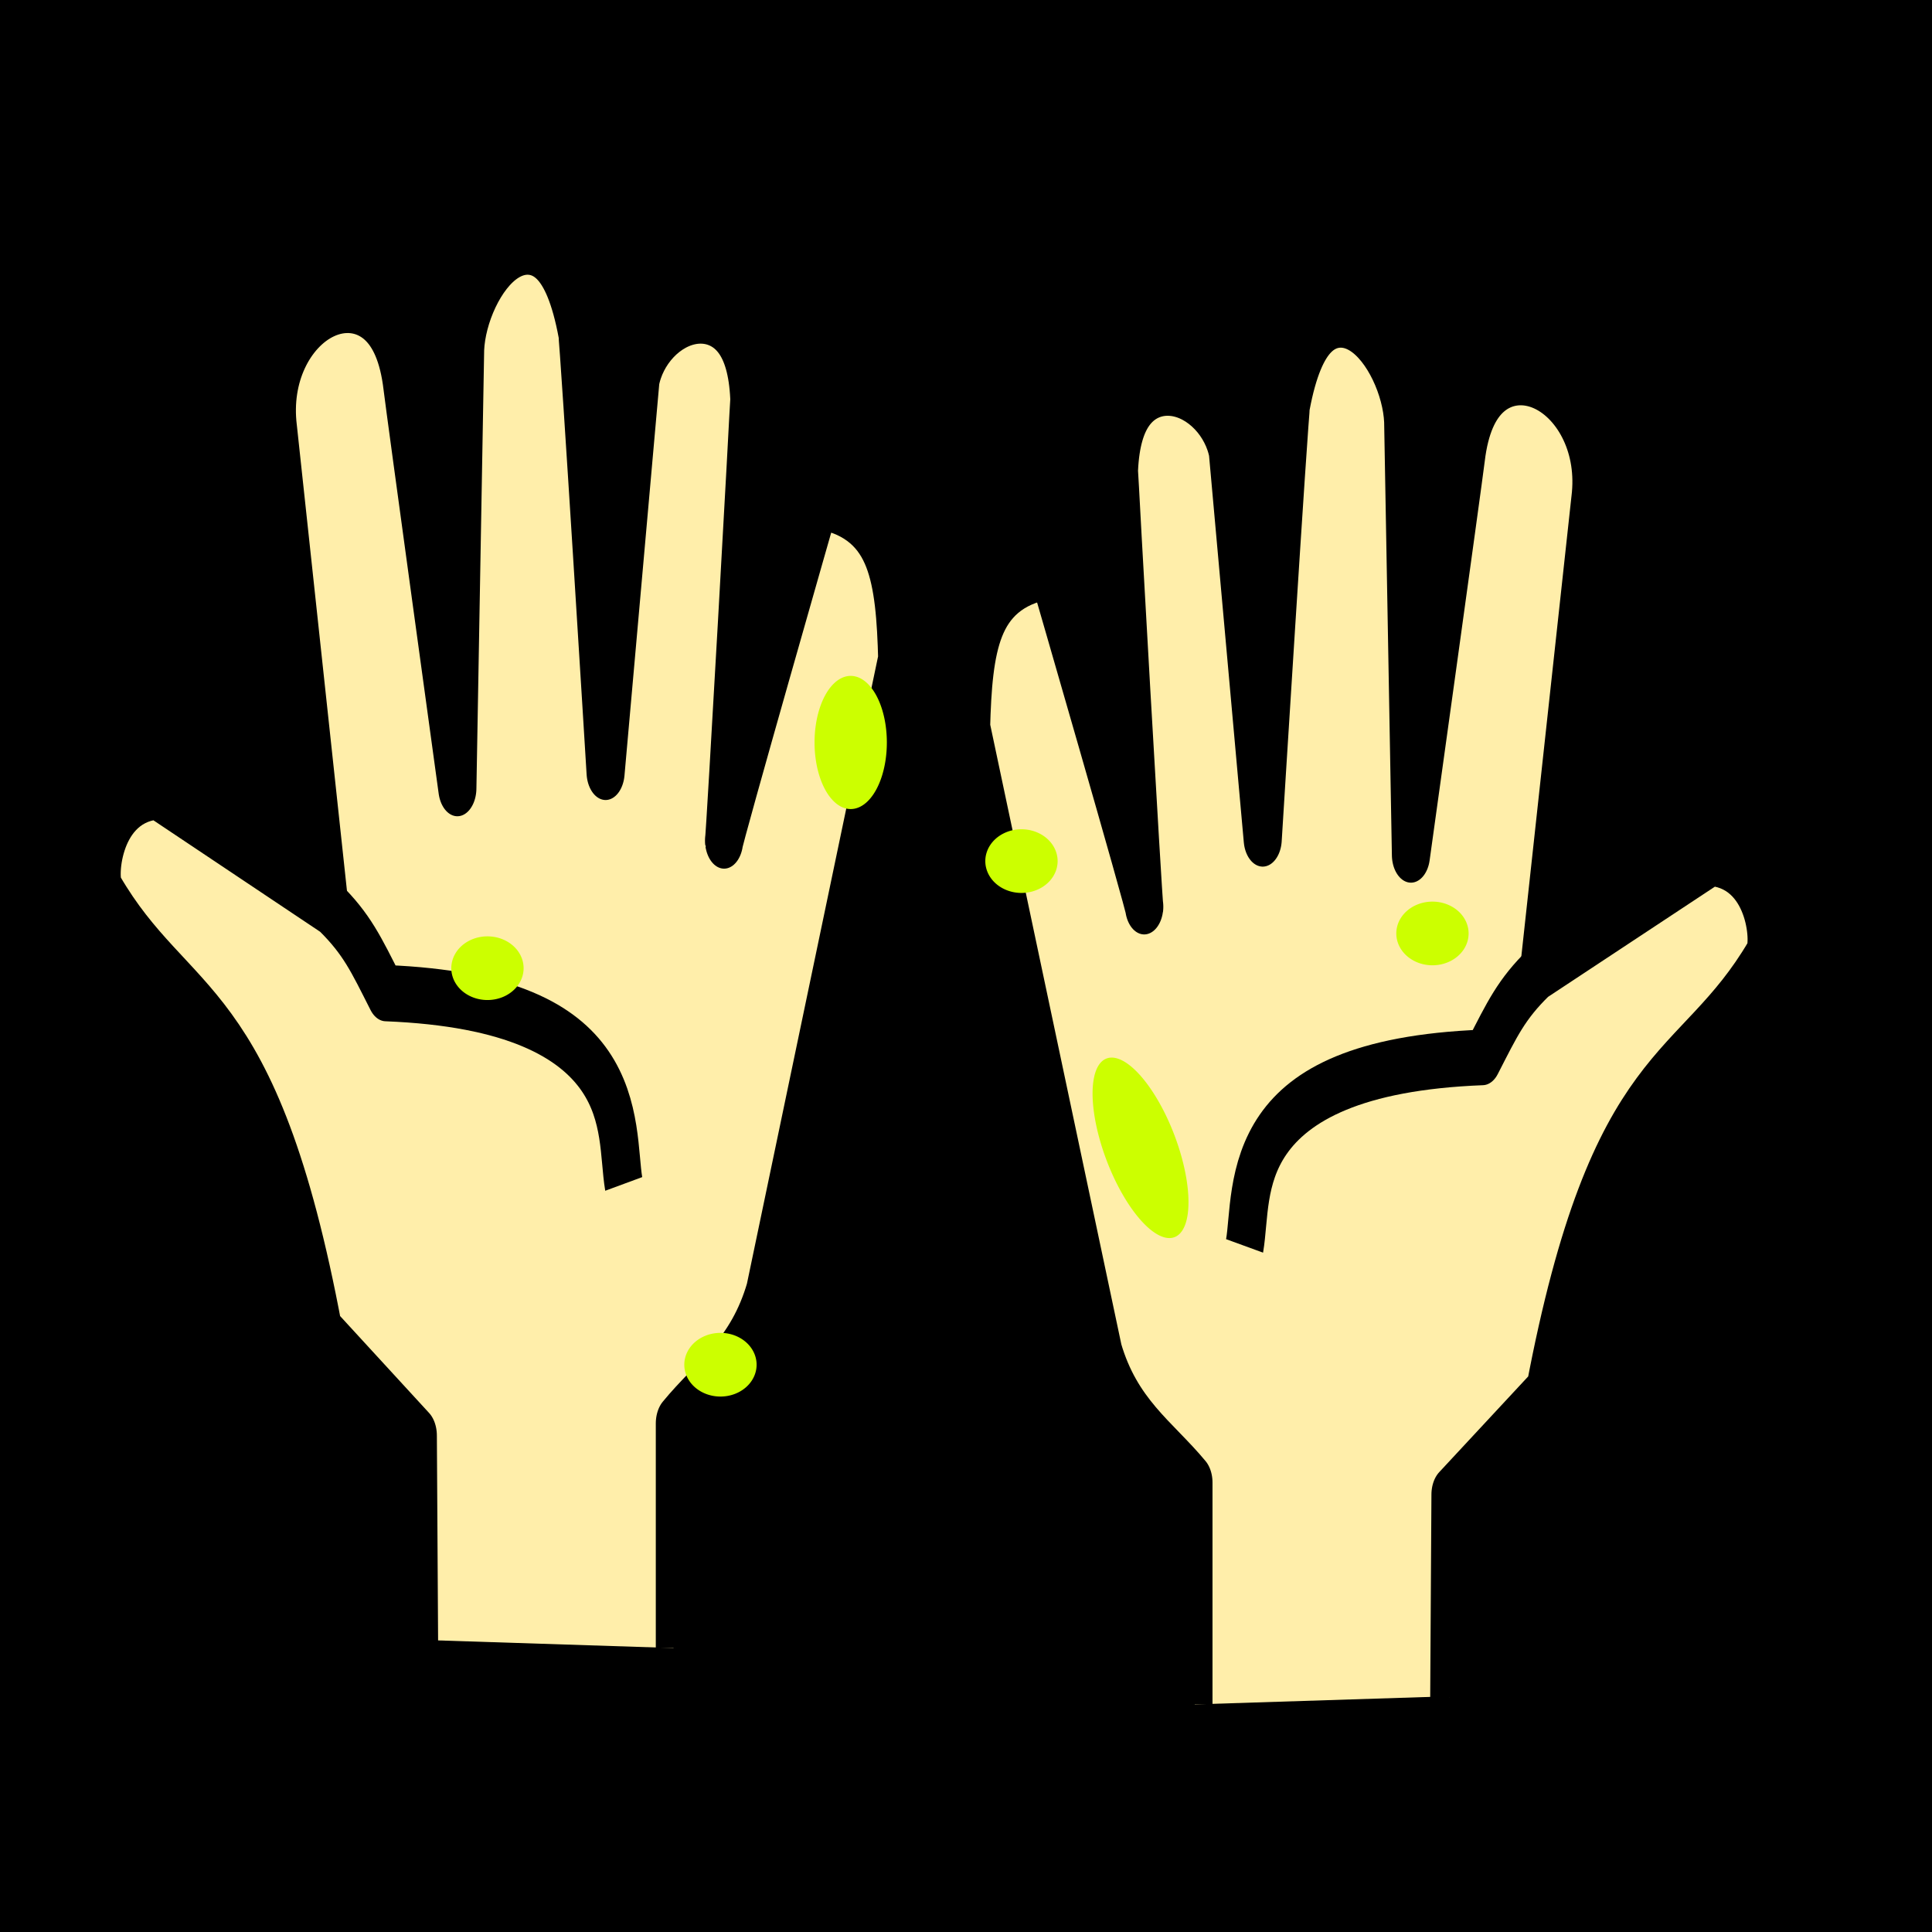 <?xml version="1.0" encoding="UTF-8" standalone="no"?>
<svg
   xmlns:dc="http://purl.org/dc/elements/1.1/"
   xmlns:cc="http://creativecommons.org/ns#"
   xmlns:rdf="http://www.w3.org/1999/02/22-rdf-syntax-ns#"
   xmlns:svg="http://www.w3.org/2000/svg"
   xmlns="http://www.w3.org/2000/svg"
   xmlns:sodipodi="http://sodipodi.sourceforge.net/DTD/sodipodi-0.dtd"
   xmlns:inkscape="http://www.inkscape.org/namespaces/inkscape"
   viewBox="0 0 512 512"
   id="svg18229"
   version="1.1"
   inkscape:version="0.48.5 r10040"
   width="100%"
   height="100%"
   sodipodi:docname="latex gloves.svg">
  <defs
     id="defs18255" />
  <sodipodi:namedview
     pagecolor="#ffffff"
     bordercolor="#666666"
     borderopacity="1"
     objecttolerance="10"
     gridtolerance="10"
     guidetolerance="10"
     inkscape:pageopacity="0"
     inkscape:pageshadow="2"
     inkscape:window-width="1280"
     inkscape:window-height="697"
     id="namedview18253"
     showgrid="false"
     inkscape:zoom="0.65186405"
     inkscape:cx="344.56524"
     inkscape:cy="180.20046"
     inkscape:window-x="0"
     inkscape:window-y="0"
     inkscape:window-maximized="1"
     inkscape:current-layer="svg18229" />
  <path
     d="M -15.341,-6.136 H 533.477 V 531.943 H -15.341 z"
     id="path18231"
     inkscape:connector-curvature="0" />
  <g
     id="g3002-1"
     transform="matrix(-0.561,0,0,0.828,281.152,11.202)"
     style="fill:#ffeeaa">
    <path
       id="path18952-7"
       d="m 302.686,511.321 -119.743,2.623 61.089,-105.876 z"
       inkscape:connector-curvature="0"
       style="fill:#ffeeaa" />
    <path
       id="path18954-4"
       d="m 345.959,274.193 23.851,-150.136 c 6.87,-37.987 -50.8,-60.063 -58.709,-14.371 -1.21,6.989 -25.991,129.037 -25.991,129.037 l -3.669,-140.657 c -1.574,-24.576 -39.09,-56.292 -52.899,-5.81 -0.998,3.648 -13.454,141.268 -13.454,141.268 l -16.512,-125.98 c -6.224,-22.305 -48.759,-33.196 -51.37,6.115 -0.122,1.831 11.62,143.103 11.925,141.88 0.306,-1.223 -45.097,-108.646 -45.097,-108.646 -31.707,3.649 -35.732,23.737 -36.724,50.827 l 62.557,202.757 c 9.154,21.382 27.415,29.105 42.503,41.586 l 0,71.857"
       inkscape:connector-curvature="0"
       style="fill:#ffeeaa;stroke:#000000;stroke-width:18;stroke-linejoin:round" />
    <path
       id="path18956-0"
       d="m 303.21,511.691 0.581,-65.73 44.541,-32.865 c 29.867,-108.318 68.091,-99.704 103.046,-140.436 4.761,-5.179 0.865,-31.238 -24.182,-32.843 l -81.721,37.019 c -12.995,8.704 -17.202,15.011 -26.549,27.503 -118.364,3.16 -107.882,42.993 -112.402,61.062"
       inkscape:connector-curvature="0"
       style="fill:#ffeeaa;stroke:#000000;stroke-width:18;stroke-linejoin:round" />
  </g>
  <g
     id="g3002-1-9"
     transform="matrix(0.561,0,0,0.818,213.967,31.278)"
     style="fill:#ffeeaa">
    <path
       id="path18952-7-4"
       d="m 302.686,511.321 -119.743,2.623 61.089,-105.876 z"
       inkscape:connector-curvature="0"
       style="fill:#ffeeaa" />
    <path
       id="path18954-4-8"
       d="m 345.959,274.193 23.851,-150.136 c 6.87,-37.987 -50.8,-60.063 -58.709,-14.371 -1.21,6.989 -25.991,129.037 -25.991,129.037 l -3.669,-140.657 c -1.574,-24.576 -39.09,-56.292 -52.899,-5.81 -0.998,3.648 -13.454,141.268 -13.454,141.268 l -16.512,-125.98 c -6.224,-22.305 -48.759,-33.196 -51.37,6.115 -0.122,1.831 11.62,143.103 11.925,141.88 0.306,-1.223 -45.097,-108.646 -45.097,-108.646 -31.707,3.649 -35.732,23.737 -36.724,50.827 l 62.557,202.757 c 9.154,21.382 27.415,29.105 42.503,41.586 l 0,71.857"
       inkscape:connector-curvature="0"
       style="fill:#ffeeaa;stroke:#000000;stroke-width:18;stroke-linejoin:round" />
    <path
       id="path18956-0-8"
       d="m 303.21,511.691 0.581,-65.73 44.541,-32.865 c 29.867,-108.318 68.091,-99.704 103.046,-140.436 4.761,-5.179 0.865,-31.238 -24.182,-32.843 l -81.721,37.019 c -12.995,8.704 -17.202,15.011 -26.549,27.503 -118.364,3.16 -107.882,42.993 -112.402,61.062"
       inkscape:connector-curvature="0"
       style="fill:#ffeeaa;stroke:#000000;stroke-width:18;stroke-linejoin:round" />
  </g>
  <path
     sodipodi:type="arc"
     style="fill:#ccff00;fill-opacity:1;stroke:none"
     id="path3015"
     sodipodi:cx="162.99411"
     sodipodi:cy="56.000011"
     sodipodi:rx="16.491169"
     sodipodi:ry="18.792261"
     d="m 179.485,56 a 16.491,18.792 0 1 1 -32.982,0 16.491,18.792 0 1 1 32.982,0 z"
     transform="matrix(0.581,0,0,0.449,34.481,231.436)" />
  <path
     sodipodi:type="arc"
     style="fill:#ccff00;fill-opacity:1;stroke:none"
     id="path3015-1"
     sodipodi:cx="162.99411"
     sodipodi:cy="56.000011"
     sodipodi:rx="16.491169"
     sodipodi:ry="18.792261"
     d="m 179.485,56 a 16.491,18.792 0 1 1 -32.982,0 16.491,18.792 0 1 1 32.982,0 z"
     transform="matrix(0.581,0,0,0.449,175.998,203.056)" />
  <path
     sodipodi:type="arc"
     style="fill:#ccff00;fill-opacity:1;stroke:none"
     id="path3015-1-7"
     sodipodi:cx="162.99411"
     sodipodi:cy="56.000011"
     sodipodi:rx="16.491169"
     sodipodi:ry="18.792261"
     d="m 179.485,56 a 16.491,18.792 0 1 1 -32.982,0 16.491,18.792 0 1 1 32.982,0 z"
     transform="matrix(0.581,0,0,0.449,284.916,222.231)" />
  <path
     sodipodi:type="arc"
     style="fill:#ccff00;fill-opacity:1;stroke:none"
     id="path3015-1-7-4"
     sodipodi:cx="162.99411"
     sodipodi:cy="56.000011"
     sodipodi:rx="16.491169"
     sodipodi:ry="18.792261"
     d="m 179.485,56 a 16.491,18.792 0 1 1 -32.982,0 16.491,18.792 0 1 1 32.982,0 z"
     transform="matrix(0.581,0,0,0.939,130.743,144.179)" />
  <path
     sodipodi:type="arc"
     style="fill:#ccff00;fill-opacity:1;stroke:none"
     id="path3015-0"
     sodipodi:cx="162.99411"
     sodipodi:cy="56.000011"
     sodipodi:rx="16.491169"
     sodipodi:ry="18.792261"
     d="m 179.485,56 a 16.491,18.792 0 1 1 -32.982,0 16.491,18.792 0 1 1 32.982,0 z"
     transform="matrix(0.581,0,0,0.449,96.227,336.519)" />
  <path
     sodipodi:type="arc"
     style="fill:#ccff00;fill-opacity:1;stroke:none"
     id="path3015-0-9"
     sodipodi:cx="162.99411"
     sodipodi:cy="56.000011"
     sodipodi:rx="16.491169"
     sodipodi:ry="18.792261"
     d="m 179.485,56 a 16.491,18.792 0 1 1 -32.982,0 16.491,18.792 0 1 1 32.982,0 z"
     transform="matrix(0.536,-0.226,0.486,1.257,187.671,270.631)" />
</svg>

